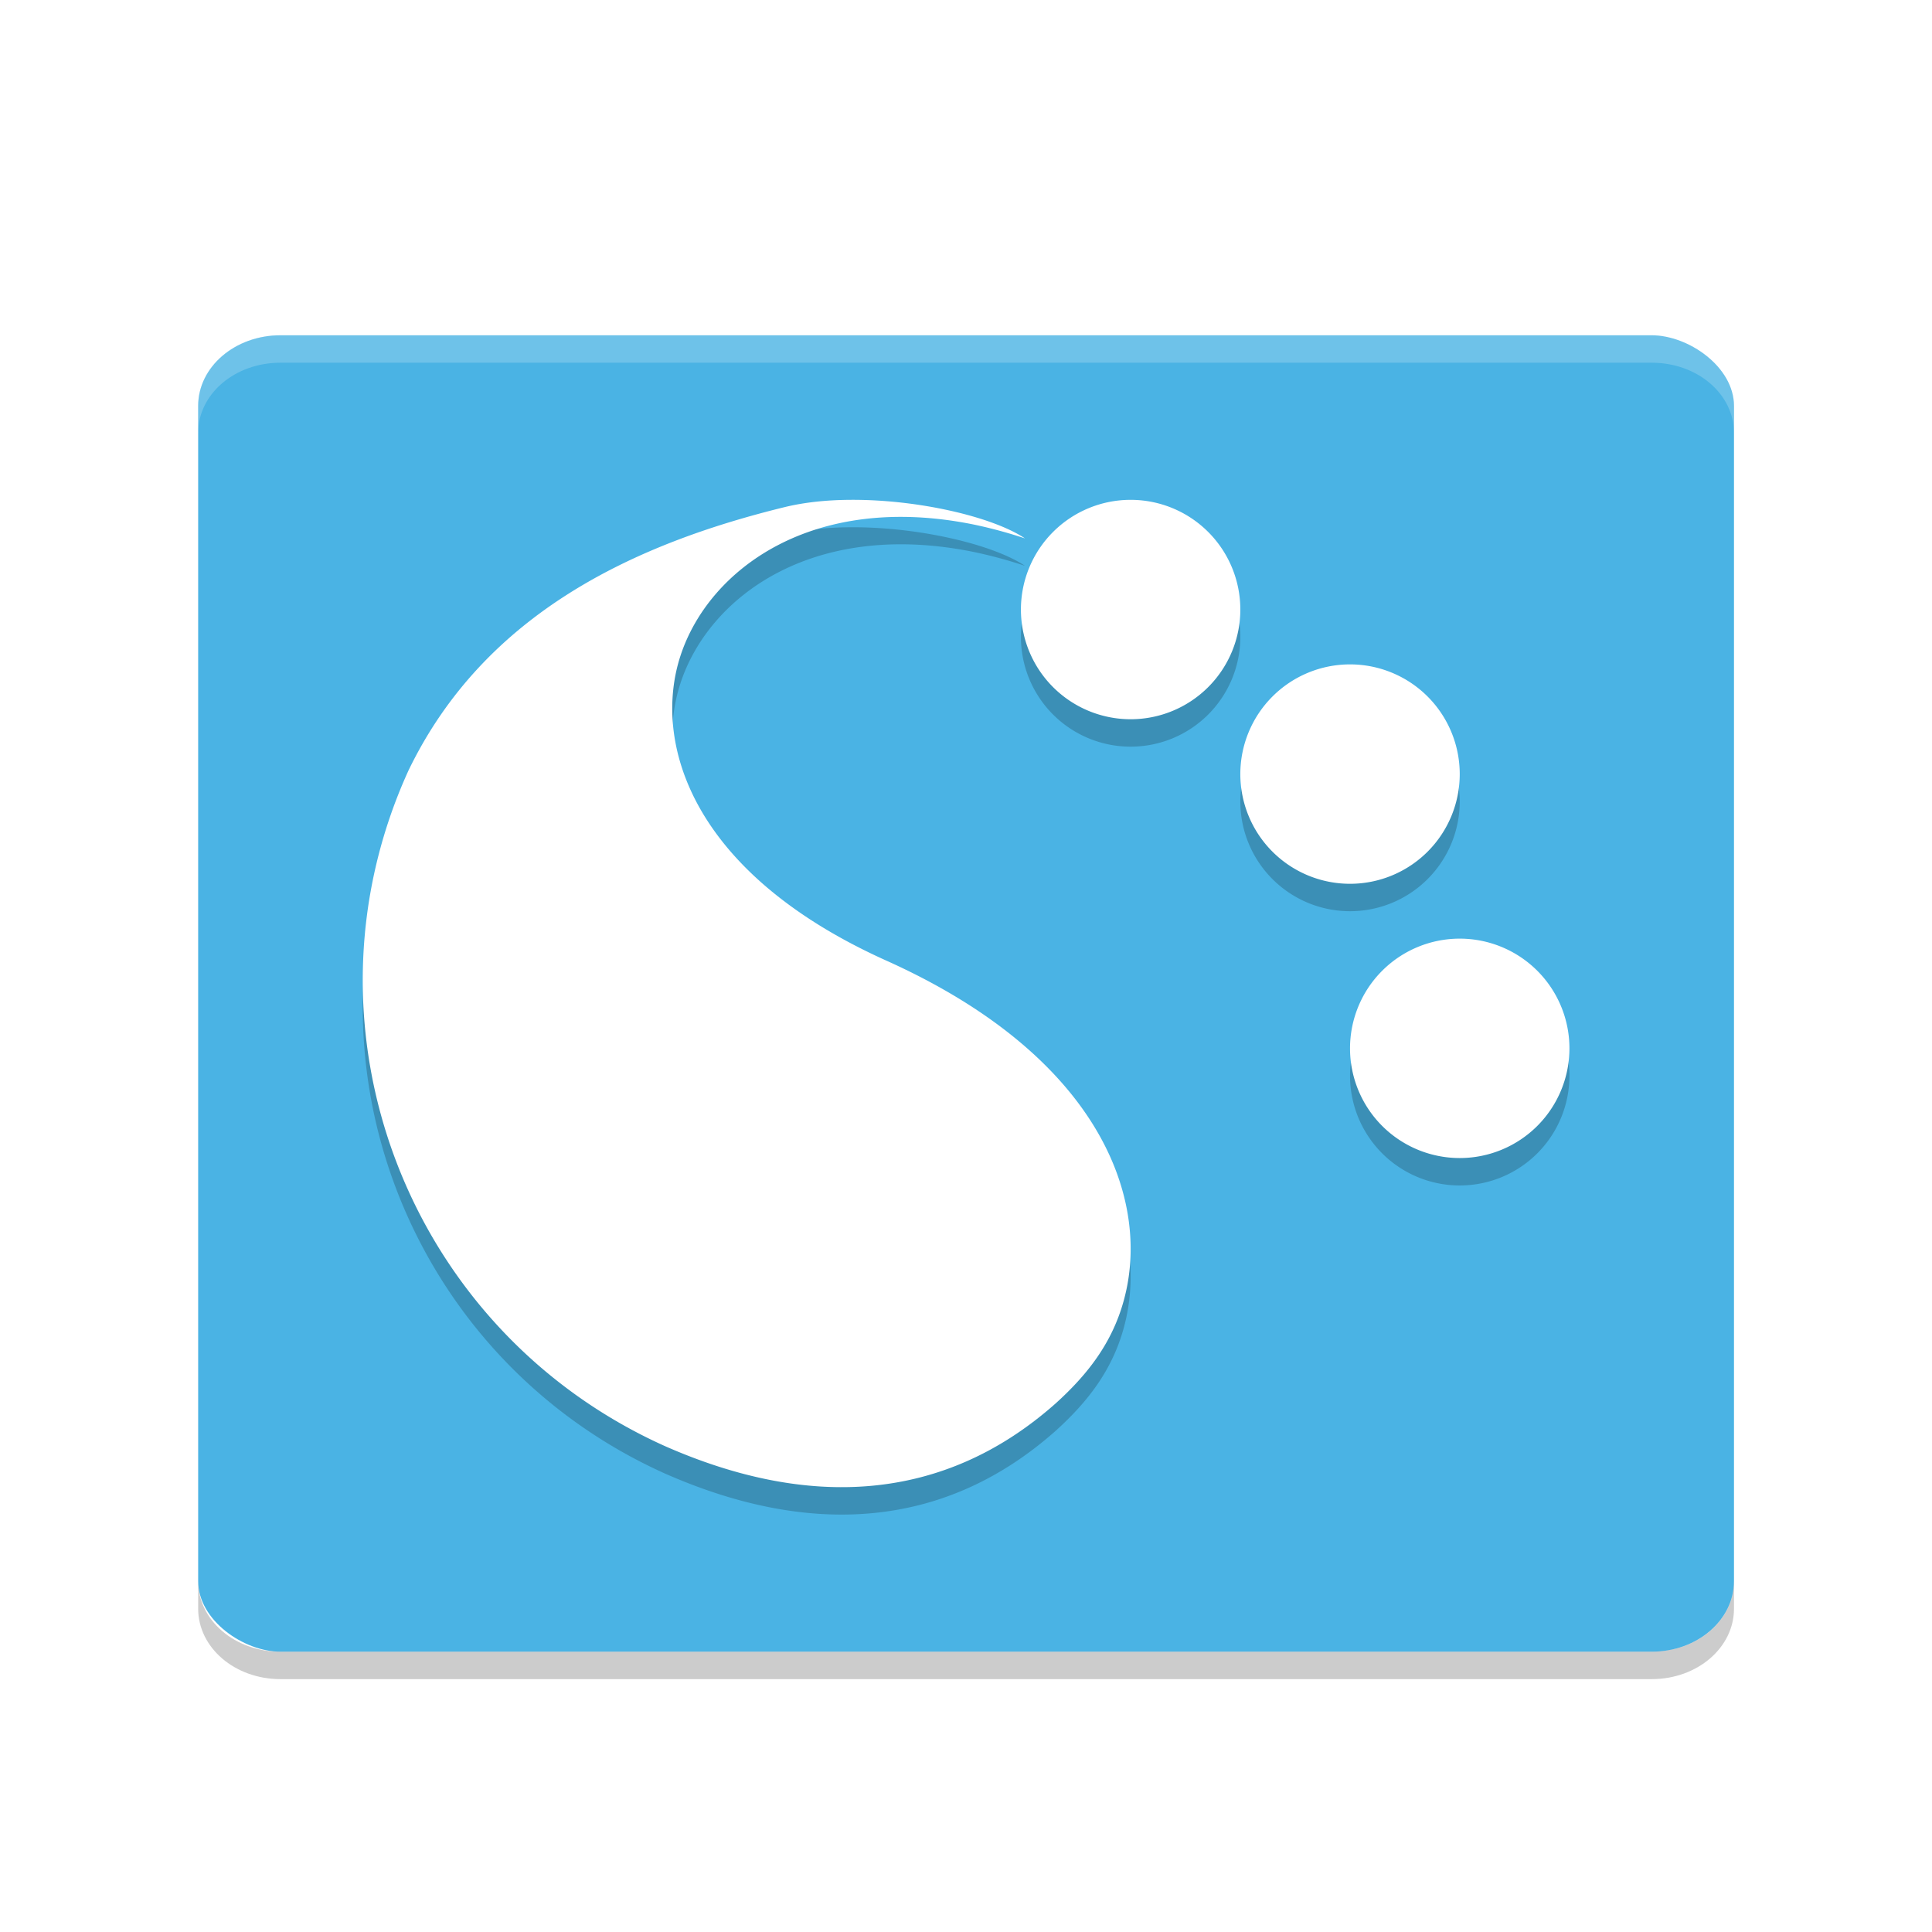 <svg width="128" height="128" version="1.1" viewBox="0 0 128 128" xmlns="http://www.w3.org/2000/svg"><defs><filter id="a" color-interpolation-filters="sRGB"><feFlood flood-color="#908B78" flood-opacity=".498" result="flood"/><feComposite in="flood" in2="SourceGraphic" operator="in" result="composite1"/><feGaussianBlur in="composite1" result="blur" stdDeviation="1.5"/><feOffset dx="0" dy="1.5" result="offset"/><feComposite in="SourceGraphic" in2="offset" result="composite2"/></filter></defs><title>deepin-calculator</title><g transform="translate(5.861 4.952) scale(1.817)" filter="url(#a)"><rect transform="matrix(0 -1 -1 0 0 0)" x="-56" y="-60" width="48" height="56" rx="2.572" ry="3" fill="#4ab3e4"/><path d="M4 53.43v1C4 55.854 5.338 57 7 57h50c1.662 0 3-1.145 3-2.57v-1c0 1.425-1.338 2.57-3 2.57H7c-1.662 0-3-1.146-3-2.57z" opacity=".2"/><path d="M7 8c-1.662 0-3 1.138-3 2.563v1C4 10.137 5.338 9 7 9h50c1.662 0 3 1.138 3 2.563v-1C60 9.137 58.662 8 57 8z" fill="#fff" opacity=".2"/><path d="M27.743 15c-.832.007-1.64.09-2.356.265-5.43 1.329-10.928 3.836-13.714 9.595-4.27 9.35-.077 20.408 9.348 24.644 5.21 2.296 10.142 2.078 14.237-1.55 1.206-1.09 2.192-2.334 2.582-4.126.776-3.564-1.116-8.594-8.741-12.024-7.178-3.226-8.532-8.006-7.512-11.12 1.028-3.143 4.816-5.981 10.7-4.782.627.131 1.25.301 1.861.504-1.178-.786-3.907-1.429-6.405-1.406zM38 15a4 4 0 0 0-4 4 4 4 0 0 0 4 4 4 4 0 0 0 4-4 4 4 0 0 0-4-4zm8 6a4 4 0 0 0-4 4 4 4 0 0 0 4 4 4 4 0 0 0 4-4 4 4 0 0 0-4-4zm4 10a4 4 0 0 0-4 4 4 4 0 0 0 4 4 4 4 0 0 0 4-4 4 4 0 0 0-4-4z" opacity=".2"/><path d="M27.743 14c-.832.007-1.64.09-2.356.265-5.43 1.329-10.928 3.836-13.714 9.595-4.27 9.35-.077 20.408 9.348 24.644 5.21 2.296 10.142 2.078 14.237-1.55 1.206-1.09 2.192-2.334 2.582-4.126.776-3.564-1.116-8.594-8.741-12.024-7.178-3.226-8.532-8.006-7.512-11.12 1.028-3.143 4.816-5.981 10.7-4.782.627.131 1.25.301 1.861.504-1.178-.786-3.907-1.429-6.405-1.406zM38 14a4 4 0 0 0-4 4 4 4 0 0 0 4 4 4 4 0 0 0 4-4 4 4 0 0 0-4-4zm8 6a4 4 0 0 0-4 4 4 4 0 0 0 4 4 4 4 0 0 0 4-4 4 4 0 0 0-4-4zm4 10a4 4 0 0 0-4 4 4 4 0 0 0 4 4 4 4 0 0 0 4-4 4 4 0 0 0-4-4z" fill="#fff"/></g></svg>